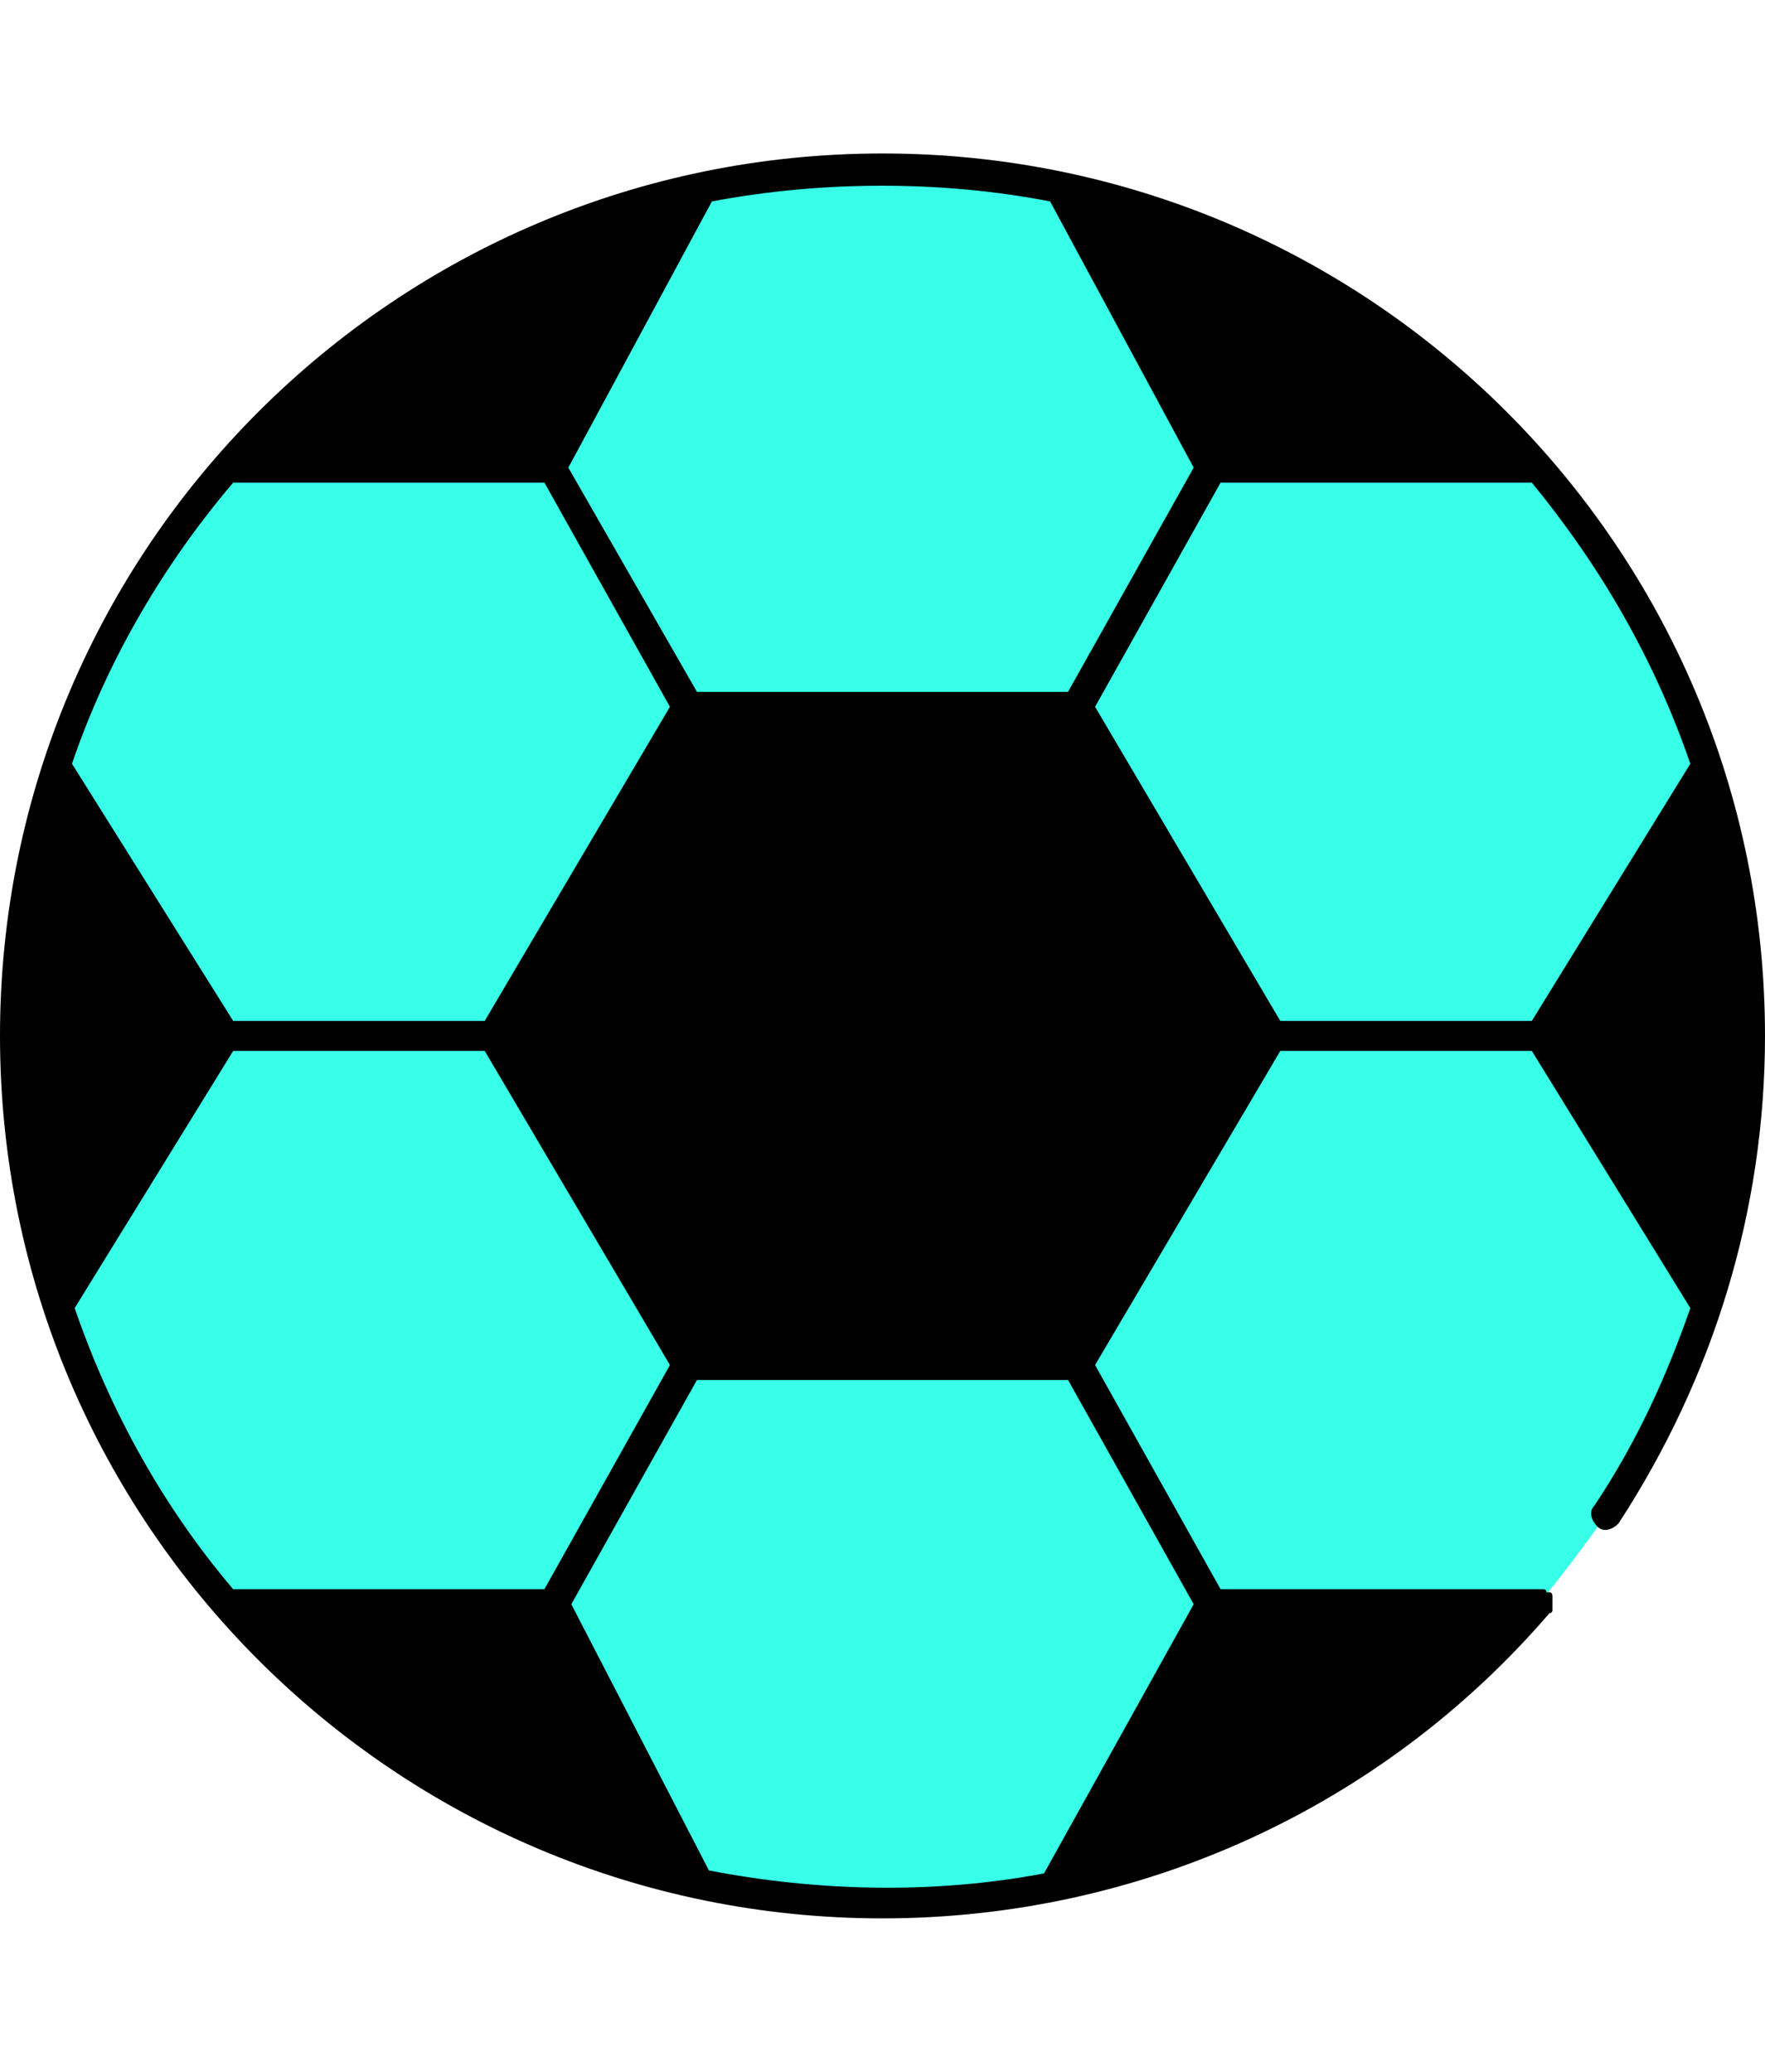<?xml version="1.0" encoding="UTF-8"?>
<svg xmlns="http://www.w3.org/2000/svg" xmlns:xlink="http://www.w3.org/1999/xlink" width="23px" height="27px" viewBox="0 0 23 23" version="1.1">
<g id="surface1">
<path style=" stroke:none;fill-rule:nonzero;fill:rgb(0%,0%,0%);fill-opacity:1;" d="M 0.781 7.992 L 2.961 11.5 L 0.781 15.008 C 0.43 13.918 0.234 12.707 0.234 11.5 C 0.195 10.293 0.391 9.082 0.781 7.992 Z M 2.961 4.094 C 4.562 2.262 6.703 0.973 9.16 0.43 L 7.211 4.055 Z M 14.035 7.211 L 16.566 11.5 L 14.035 15.789 L 8.965 15.789 L 6.434 11.5 L 8.965 7.211 Z M 15.789 18.906 L 20.039 18.906 C 18.438 20.738 16.258 22.062 13.762 22.57 Z M 9.121 22.57 C 6.668 22.062 4.523 20.738 2.961 18.945 L 7.211 18.945 Z M 13.84 0.43 C 16.293 0.938 18.438 2.223 20 4.055 L 19.961 4.094 L 15.789 4.094 Z M 22.805 11.5 C 22.805 12.707 22.609 13.918 22.258 15.008 L 20.117 11.5 L 22.258 7.992 L 22.297 7.992 C 22.609 9.082 22.805 10.293 22.805 11.5 Z M 22.805 11.5 "/>
<path style=" stroke:none;fill-rule:nonzero;fill:rgb(21.961%,100%,90.98%);fill-opacity:1;" d="M 8.965 15.789 L 7.211 18.906 L 9.121 22.531 C 9.902 22.688 10.68 22.766 11.5 22.766 C 12.281 22.766 13.02 22.688 13.762 22.531 L 15.789 18.867 L 14.035 15.75 L 8.965 15.75 L 8.965 15.789 L 6.434 11.5 L 2.922 11.5 L 0.742 15.008 C 1.207 16.449 1.949 17.777 2.961 18.906 L 7.211 18.906 Z M 15.789 4.094 L 13.84 0.469 C 13.098 0.312 12.32 0.234 11.5 0.234 C 10.68 0.234 9.902 0.312 9.16 0.469 L 7.211 4.094 L 8.965 7.211 L 13.996 7.211 L 16.527 11.5 L 20.039 11.5 L 22.18 7.992 L 22.219 7.992 C 21.754 6.551 20.973 5.184 20 4.055 L 19.961 4.094 Z M 22.219 15.008 C 21.91 15.984 21.48 16.879 20.934 17.738 C 20.934 17.738 20.387 18.516 20.039 18.906 L 15.789 18.906 L 14.035 15.789 L 16.566 11.5 L 20.078 11.5 Z M 7.211 4.094 L 8.965 7.211 L 6.434 11.5 L 2.922 11.5 L 0.781 7.992 C 1.246 6.551 2.027 5.223 3 4.094 Z M 7.211 4.094 "/>
<path style=" stroke:none;fill-rule:nonzero;fill:rgb(0%,0%,0%);fill-opacity:1;" d="M 11.5 23 C 5.145 23 0 17.855 0 11.5 C 0 5.145 5.145 0 11.5 0 C 17.855 0 23 5.145 23 11.5 C 23 13.762 22.336 15.945 21.09 17.855 C 21.012 17.934 20.895 17.973 20.816 17.895 C 20.738 17.816 20.699 17.699 20.777 17.621 C 21.324 16.801 21.715 15.945 22.027 15.047 L 19.961 11.695 L 16.684 11.695 L 14.27 15.789 L 15.906 18.711 L 20.039 18.711 C 20.039 18.711 20.039 18.711 20.078 18.711 L 20.113 18.711 C 20.113 18.711 20.152 18.711 20.152 18.75 C 20.152 18.75 20.152 18.75 20.191 18.75 C 20.23 18.75 20.23 18.789 20.23 18.828 C 20.23 18.867 20.23 18.867 20.23 18.906 L 20.23 18.984 C 20.23 18.984 20.23 19.023 20.191 19.023 C 18.012 21.559 14.852 23 11.5 23 Z M 9.238 22.375 C 10.641 22.648 12.164 22.688 13.605 22.414 L 15.555 18.906 L 13.918 15.984 L 9.082 15.984 L 7.445 18.906 Z M 15.906 19.102 L 14.152 22.297 C 16.219 21.793 18.129 20.699 19.609 19.102 Z M 3.391 19.102 C 4.832 20.621 6.668 21.754 8.73 22.258 L 7.055 19.102 Z M 3.039 18.711 L 7.094 18.711 L 8.73 15.789 L 6.316 11.695 L 3.039 11.695 L 0.973 15.047 C 1.441 16.41 2.145 17.66 3.039 18.711 Z M 9.082 15.594 L 13.918 15.594 L 16.332 11.5 L 13.918 7.406 L 9.082 7.406 L 6.668 11.5 Z M 20.309 11.5 L 22.18 14.578 C 22.453 13.605 22.609 12.551 22.609 11.5 C 22.609 10.449 22.453 9.395 22.18 8.422 Z M 0.82 8.461 C 0.547 9.434 0.391 10.449 0.391 11.5 C 0.391 12.551 0.547 13.566 0.82 14.539 L 2.691 11.5 Z M 16.684 11.305 L 19.961 11.305 L 22.027 7.953 C 21.559 6.59 20.855 5.379 19.961 4.289 L 15.906 4.289 L 14.27 7.211 Z M 3.039 11.305 L 6.316 11.305 L 8.73 7.211 L 7.094 4.289 L 3.039 4.289 C 2.145 5.34 1.402 6.59 0.938 7.953 Z M 9.082 7.016 L 13.918 7.016 L 15.555 4.094 L 13.684 0.625 C 12.281 0.352 10.719 0.352 9.277 0.625 L 7.406 4.094 Z M 15.906 3.898 L 19.609 3.898 C 18.168 2.379 16.297 1.246 14.23 0.742 Z M 3.391 3.898 L 7.094 3.898 L 8.809 0.742 C 6.703 1.246 4.832 2.379 3.391 3.898 Z M 3.391 3.898 "/>
</g>
</svg>
